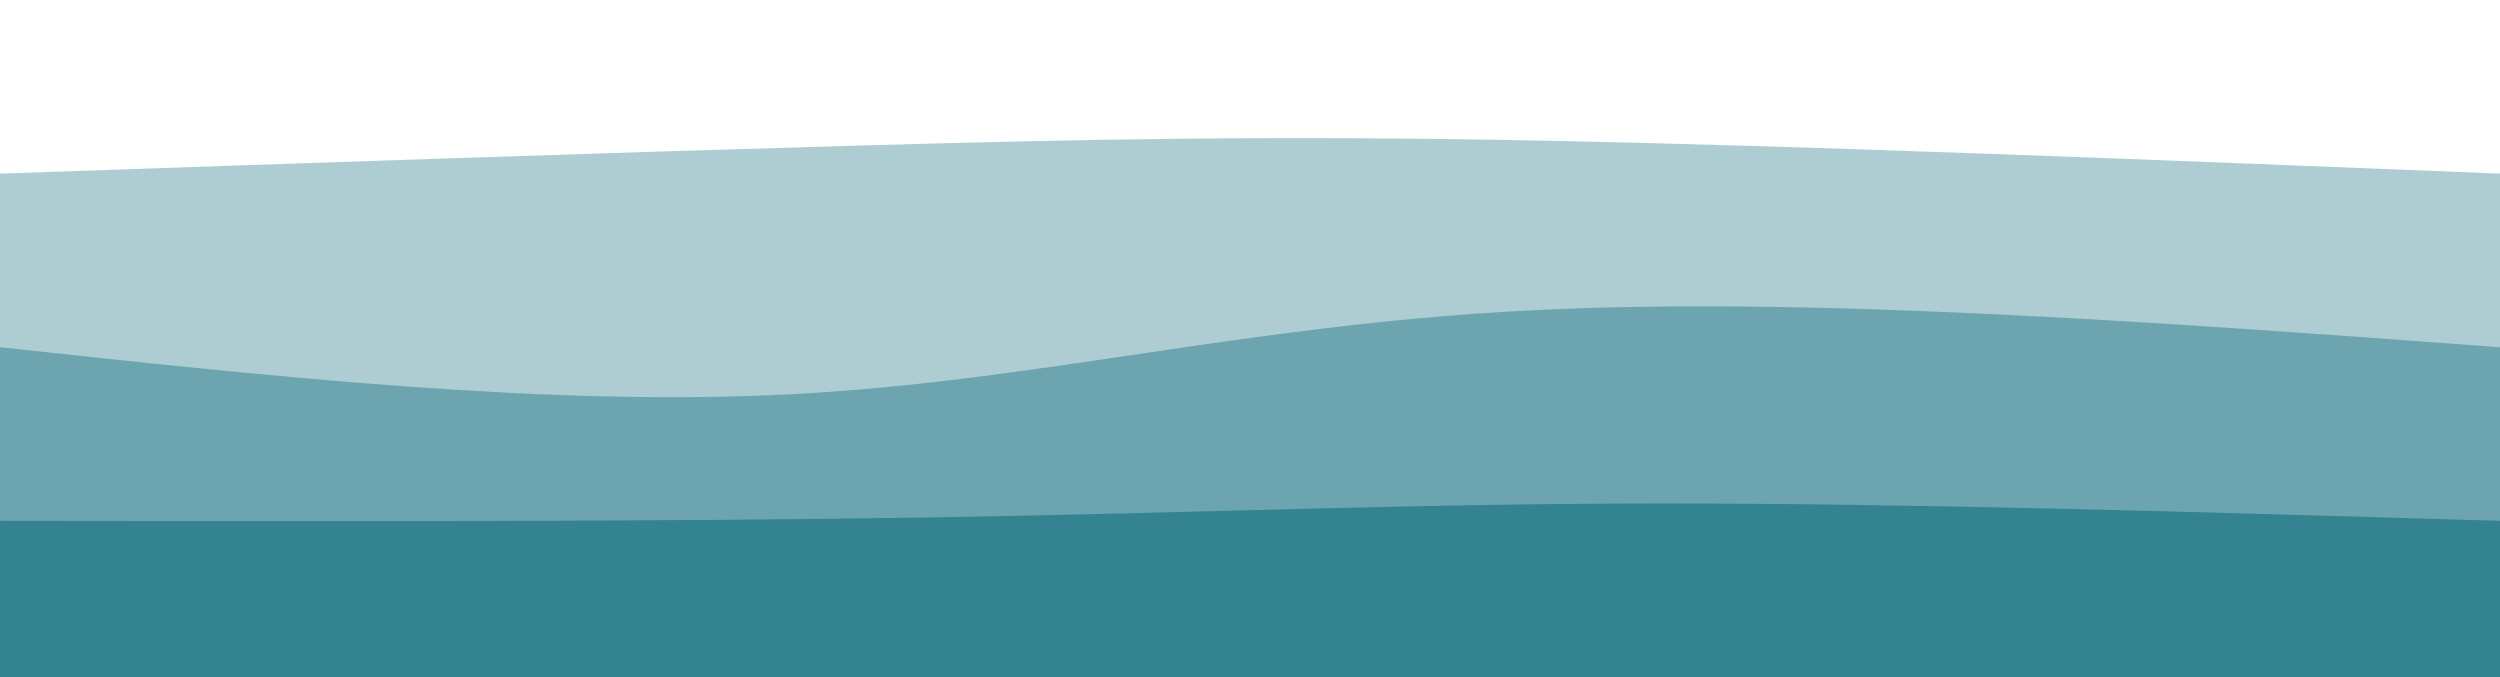 <svg width="100%" height="100%" id="svg" viewBox="0 0 1440 390" xmlns="http://www.w3.org/2000/svg" class="transition duration-300 ease-in-out delay-150"><style>
          .path-0{
            animation:pathAnim-0 4s;
            animation-timing-function: linear;
            animation-iteration-count: infinite;
          }
          @keyframes pathAnim-0{
            0%{
              d: path("M 0,400 C 0,400 0,100 0,100 C 174.4,94 348.8,88 489,84 C 629.2,80 735.2,78 888,81 C 1040.8,84 1240.4,92 1440,100 C 1440,100 1440,400 1440,400 Z");
            }
            25%{
              d: path("M 0,400 C 0,400 0,100 0,100 C 191.333,85.2 382.667,70.4 522,79 C 661.333,87.6 748.667,119.6 893,127 C 1037.333,134.4 1238.667,117.2 1440,100 C 1440,100 1440,400 1440,400 Z");
            }
            50%{
              d: path("M 0,400 C 0,400 0,100 0,100 C 197.6,116 395.2,132 548,124 C 700.8,116 808.8,84 950,76 C 1091.2,68 1265.6,84 1440,100 C 1440,100 1440,400 1440,400 Z");
            }
            75%{
              d: path("M 0,400 C 0,400 0,100 0,100 C 150.667,115.2 301.333,130.4 452,123 C 602.667,115.6 753.333,85.6 918,78 C 1082.667,70.4 1261.333,85.2 1440,100 C 1440,100 1440,400 1440,400 Z");
            }
            100%{
              d: path("M 0,400 C 0,400 0,100 0,100 C 174.4,94 348.8,88 489,84 C 629.2,80 735.2,78 888,81 C 1040.8,84 1240.4,92 1440,100 C 1440,100 1440,400 1440,400 Z");
            }
          }</style><path d="M 0,400 C 0,400 0,100 0,100 C 174.4,94 348.8,88 489,84 C 629.2,80 735.2,78 888,81 C 1040.8,84 1240.4,92 1440,100 C 1440,100 1440,400 1440,400 Z" stroke="none" stroke-width="0" fill="#348391" fill-opacity="0.4" class="transition-all duration-300 ease-in-out delay-150 path-0"></path><style>
          .path-1{
            animation:pathAnim-1 4s;
            animation-timing-function: linear;
            animation-iteration-count: infinite;
          }
          @keyframes pathAnim-1{
            0%{
              d: path("M 0,400 C 0,400 0,200 0,200 C 158.8,217.2 317.6,234.4 457,227 C 596.4,219.6 716.4,187.6 877,179 C 1037.6,170.4 1238.8,185.2 1440,200 C 1440,200 1440,400 1440,400 Z");
            }
            25%{
              d: path("M 0,400 C 0,400 0,200 0,200 C 143.067,217.467 286.133,234.933 427,230 C 567.867,225.067 706.533,197.733 875,189 C 1043.467,180.267 1241.733,190.133 1440,200 C 1440,200 1440,400 1440,400 Z");
            }
            50%{
              d: path("M 0,400 C 0,400 0,200 0,200 C 142.933,215.733 285.867,231.467 451,222 C 616.133,212.533 803.467,177.867 972,170 C 1140.533,162.133 1290.267,181.067 1440,200 C 1440,200 1440,400 1440,400 Z");
            }
            75%{
              d: path("M 0,400 C 0,400 0,200 0,200 C 136.933,204.533 273.867,209.067 453,204 C 632.133,198.933 853.467,184.267 1025,182 C 1196.533,179.733 1318.267,189.867 1440,200 C 1440,200 1440,400 1440,400 Z");
            }
            100%{
              d: path("M 0,400 C 0,400 0,200 0,200 C 158.8,217.2 317.6,234.4 457,227 C 596.4,219.6 716.4,187.6 877,179 C 1037.6,170.4 1238.8,185.2 1440,200 C 1440,200 1440,400 1440,400 Z");
            }
          }</style><path d="M 0,400 C 0,400 0,200 0,200 C 158.8,217.2 317.6,234.4 457,227 C 596.4,219.6 716.4,187.6 877,179 C 1037.6,170.4 1238.8,185.2 1440,200 C 1440,200 1440,400 1440,400 Z" stroke="none" stroke-width="0" fill="#348391" fill-opacity="0.53" class="transition-all duration-300 ease-in-out delay-150 path-1"></path><style>
          .path-2{
            animation:pathAnim-2 4s;
            animation-timing-function: linear;
            animation-iteration-count: infinite;
          }
          @keyframes pathAnim-2{
            0%{
              d: path("M 0,400 C 0,400 0,300 0,300 C 191.733,300.267 383.467,300.533 538,298 C 692.533,295.467 809.867,290.133 954,290 C 1098.133,289.867 1269.067,294.933 1440,300 C 1440,300 1440,400 1440,400 Z");
            }
            25%{
              d: path("M 0,400 C 0,400 0,300 0,300 C 187.333,313.867 374.667,327.733 553,327 C 731.333,326.267 900.667,310.933 1047,304 C 1193.333,297.067 1316.667,298.533 1440,300 C 1440,300 1440,400 1440,400 Z");
            }
            50%{
              d: path("M 0,400 C 0,400 0,300 0,300 C 132.133,302.667 264.267,305.333 408,306 C 551.733,306.667 707.067,305.333 881,304 C 1054.933,302.667 1247.467,301.333 1440,300 C 1440,300 1440,400 1440,400 Z");
            }
            75%{
              d: path("M 0,400 C 0,400 0,300 0,300 C 193.733,305.333 387.467,310.667 543,311 C 698.533,311.333 815.867,306.667 959,304 C 1102.133,301.333 1271.067,300.667 1440,300 C 1440,300 1440,400 1440,400 Z");
            }
            100%{
              d: path("M 0,400 C 0,400 0,300 0,300 C 191.733,300.267 383.467,300.533 538,298 C 692.533,295.467 809.867,290.133 954,290 C 1098.133,289.867 1269.067,294.933 1440,300 C 1440,300 1440,400 1440,400 Z");
            }
          }</style><path d="M 0,400 C 0,400 0,300 0,300 C 191.733,300.267 383.467,300.533 538,298 C 692.533,295.467 809.867,290.133 954,290 C 1098.133,289.867 1269.067,294.933 1440,300 C 1440,300 1440,400 1440,400 Z" stroke="none" stroke-width="0" fill="#348391" fill-opacity="1" class="transition-all duration-300 ease-in-out delay-150 path-2"></path></svg>
